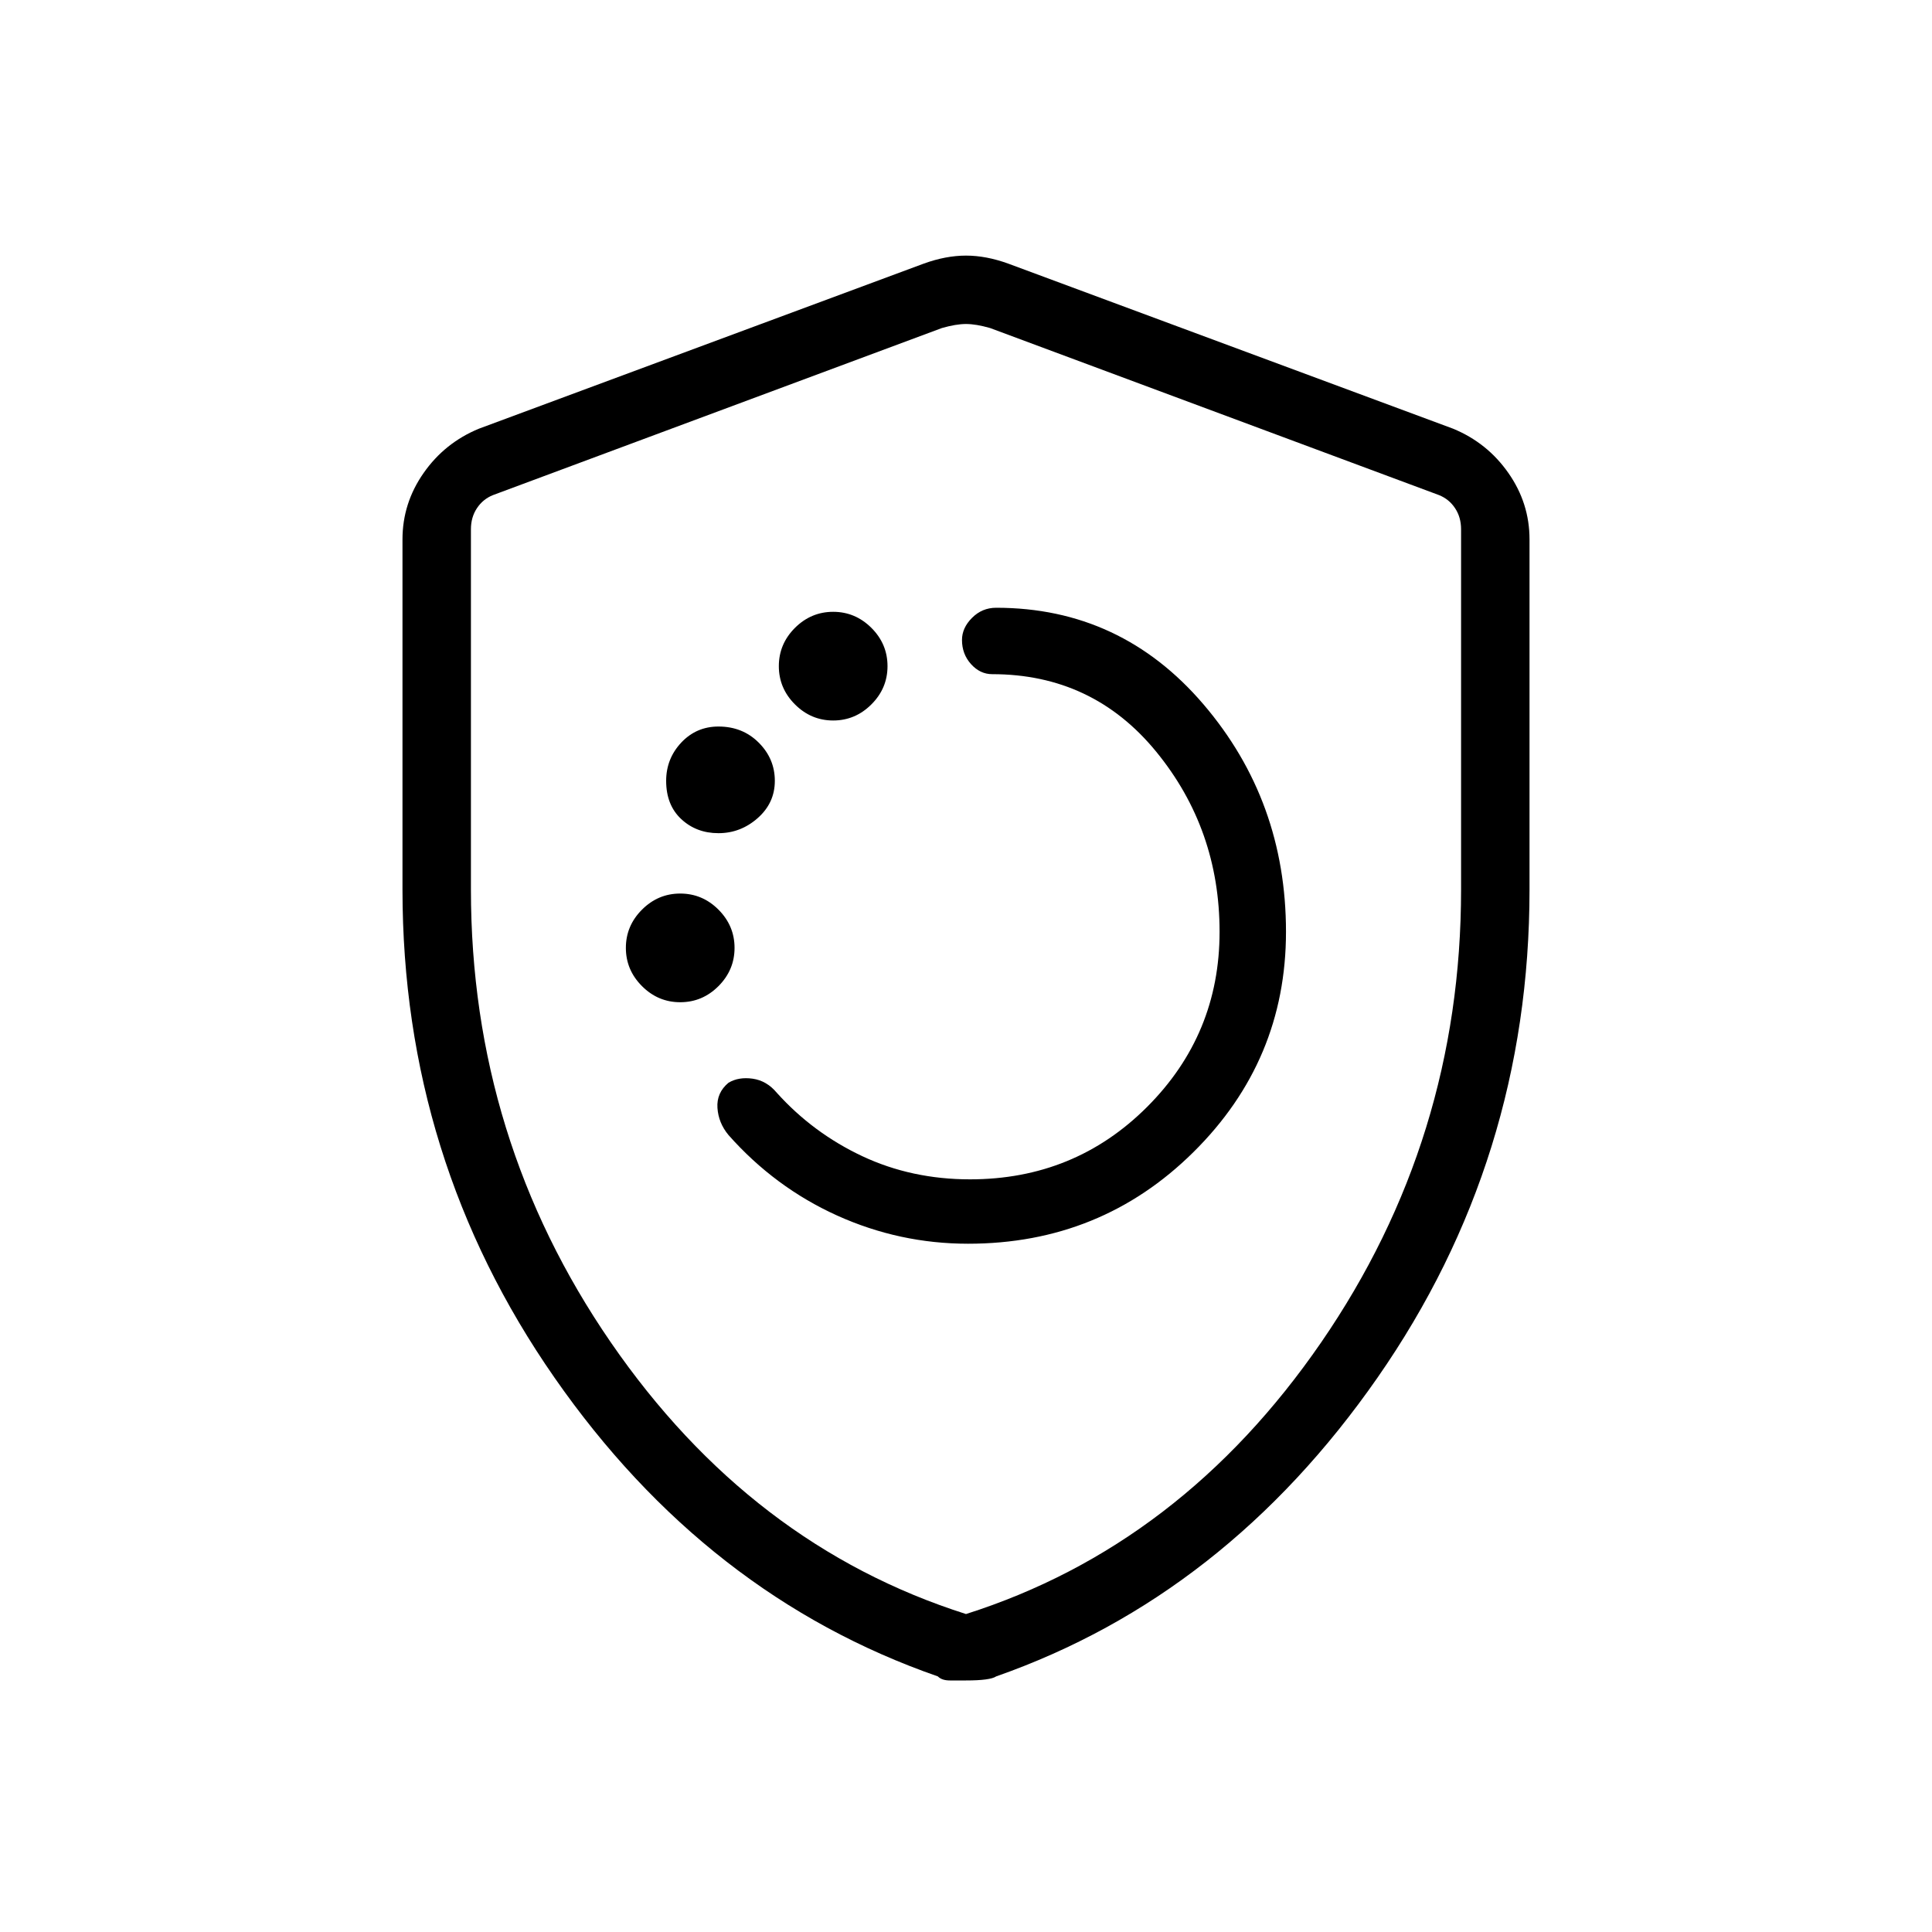 <svg xmlns="http://www.w3.org/2000/svg" height="40" width="40"><path d="M20.042 25.75q2.75 0 4.666-1.896 1.917-1.896 1.917-4.562 0-2.709-1.708-4.709-1.709-2-4.292-2-.292 0-.5.209-.208.208-.208.458 0 .292.187.5.188.208.438.208 2.083 0 3.396 1.605 1.312 1.604 1.312 3.729t-1.5 3.625q-1.5 1.5-3.667 1.5-1.208 0-2.229-.479-1.021-.48-1.771-1.313-.208-.25-.5-.292-.291-.041-.5.084-.25.208-.229.521.021.312.229.562.959 1.083 2.25 1.667 1.292.583 2.709.583ZM17.25 14.917q.458 0 .792-.334.333-.333.333-.791 0-.459-.333-.792-.334-.333-.792-.333t-.792.333q-.333.333-.333.792 0 .458.333.791.334.334.792.334Zm-2.375 2.333q.458 0 .812-.312.355-.313.355-.771 0-.459-.334-.792-.333-.333-.833-.333-.458 0-.771.333-.312.333-.312.792 0 .5.312.791.313.292.771.292Zm-.792 3.5q.459 0 .792-.333.333-.334.333-.792t-.333-.792q-.333-.333-.792-.333-.458 0-.791.333-.334.334-.334.792t.334.792q.333.333.791.333ZM20 34.792h-.333q-.167 0-.25-.084-4.792-1.666-7.938-6.187Q8.333 24 8.333 18.417v-7.25q0-.75.438-1.375.437-.625 1.146-.917l9.208-3.417q.458-.166.875-.166t.875.166l9.208 3.417q.709.292 1.146.917.438.625.438 1.375v7.25q0 5.583-3.146 10.104-3.146 4.521-7.896 6.187-.125.084-.625.084Zm0-1.375q4.458-1.417 7.354-5.625 2.896-4.209 2.896-9.375v-7.459q0-.25-.125-.437-.125-.188-.333-.271L20.5 6.792q-.292-.084-.5-.084-.208 0-.5.084l-9.292 3.458q-.208.083-.333.271-.125.187-.125.437v7.459q0 5.166 2.896 9.375Q15.542 32 20 33.417Zm0-13.334Z"/></svg>
